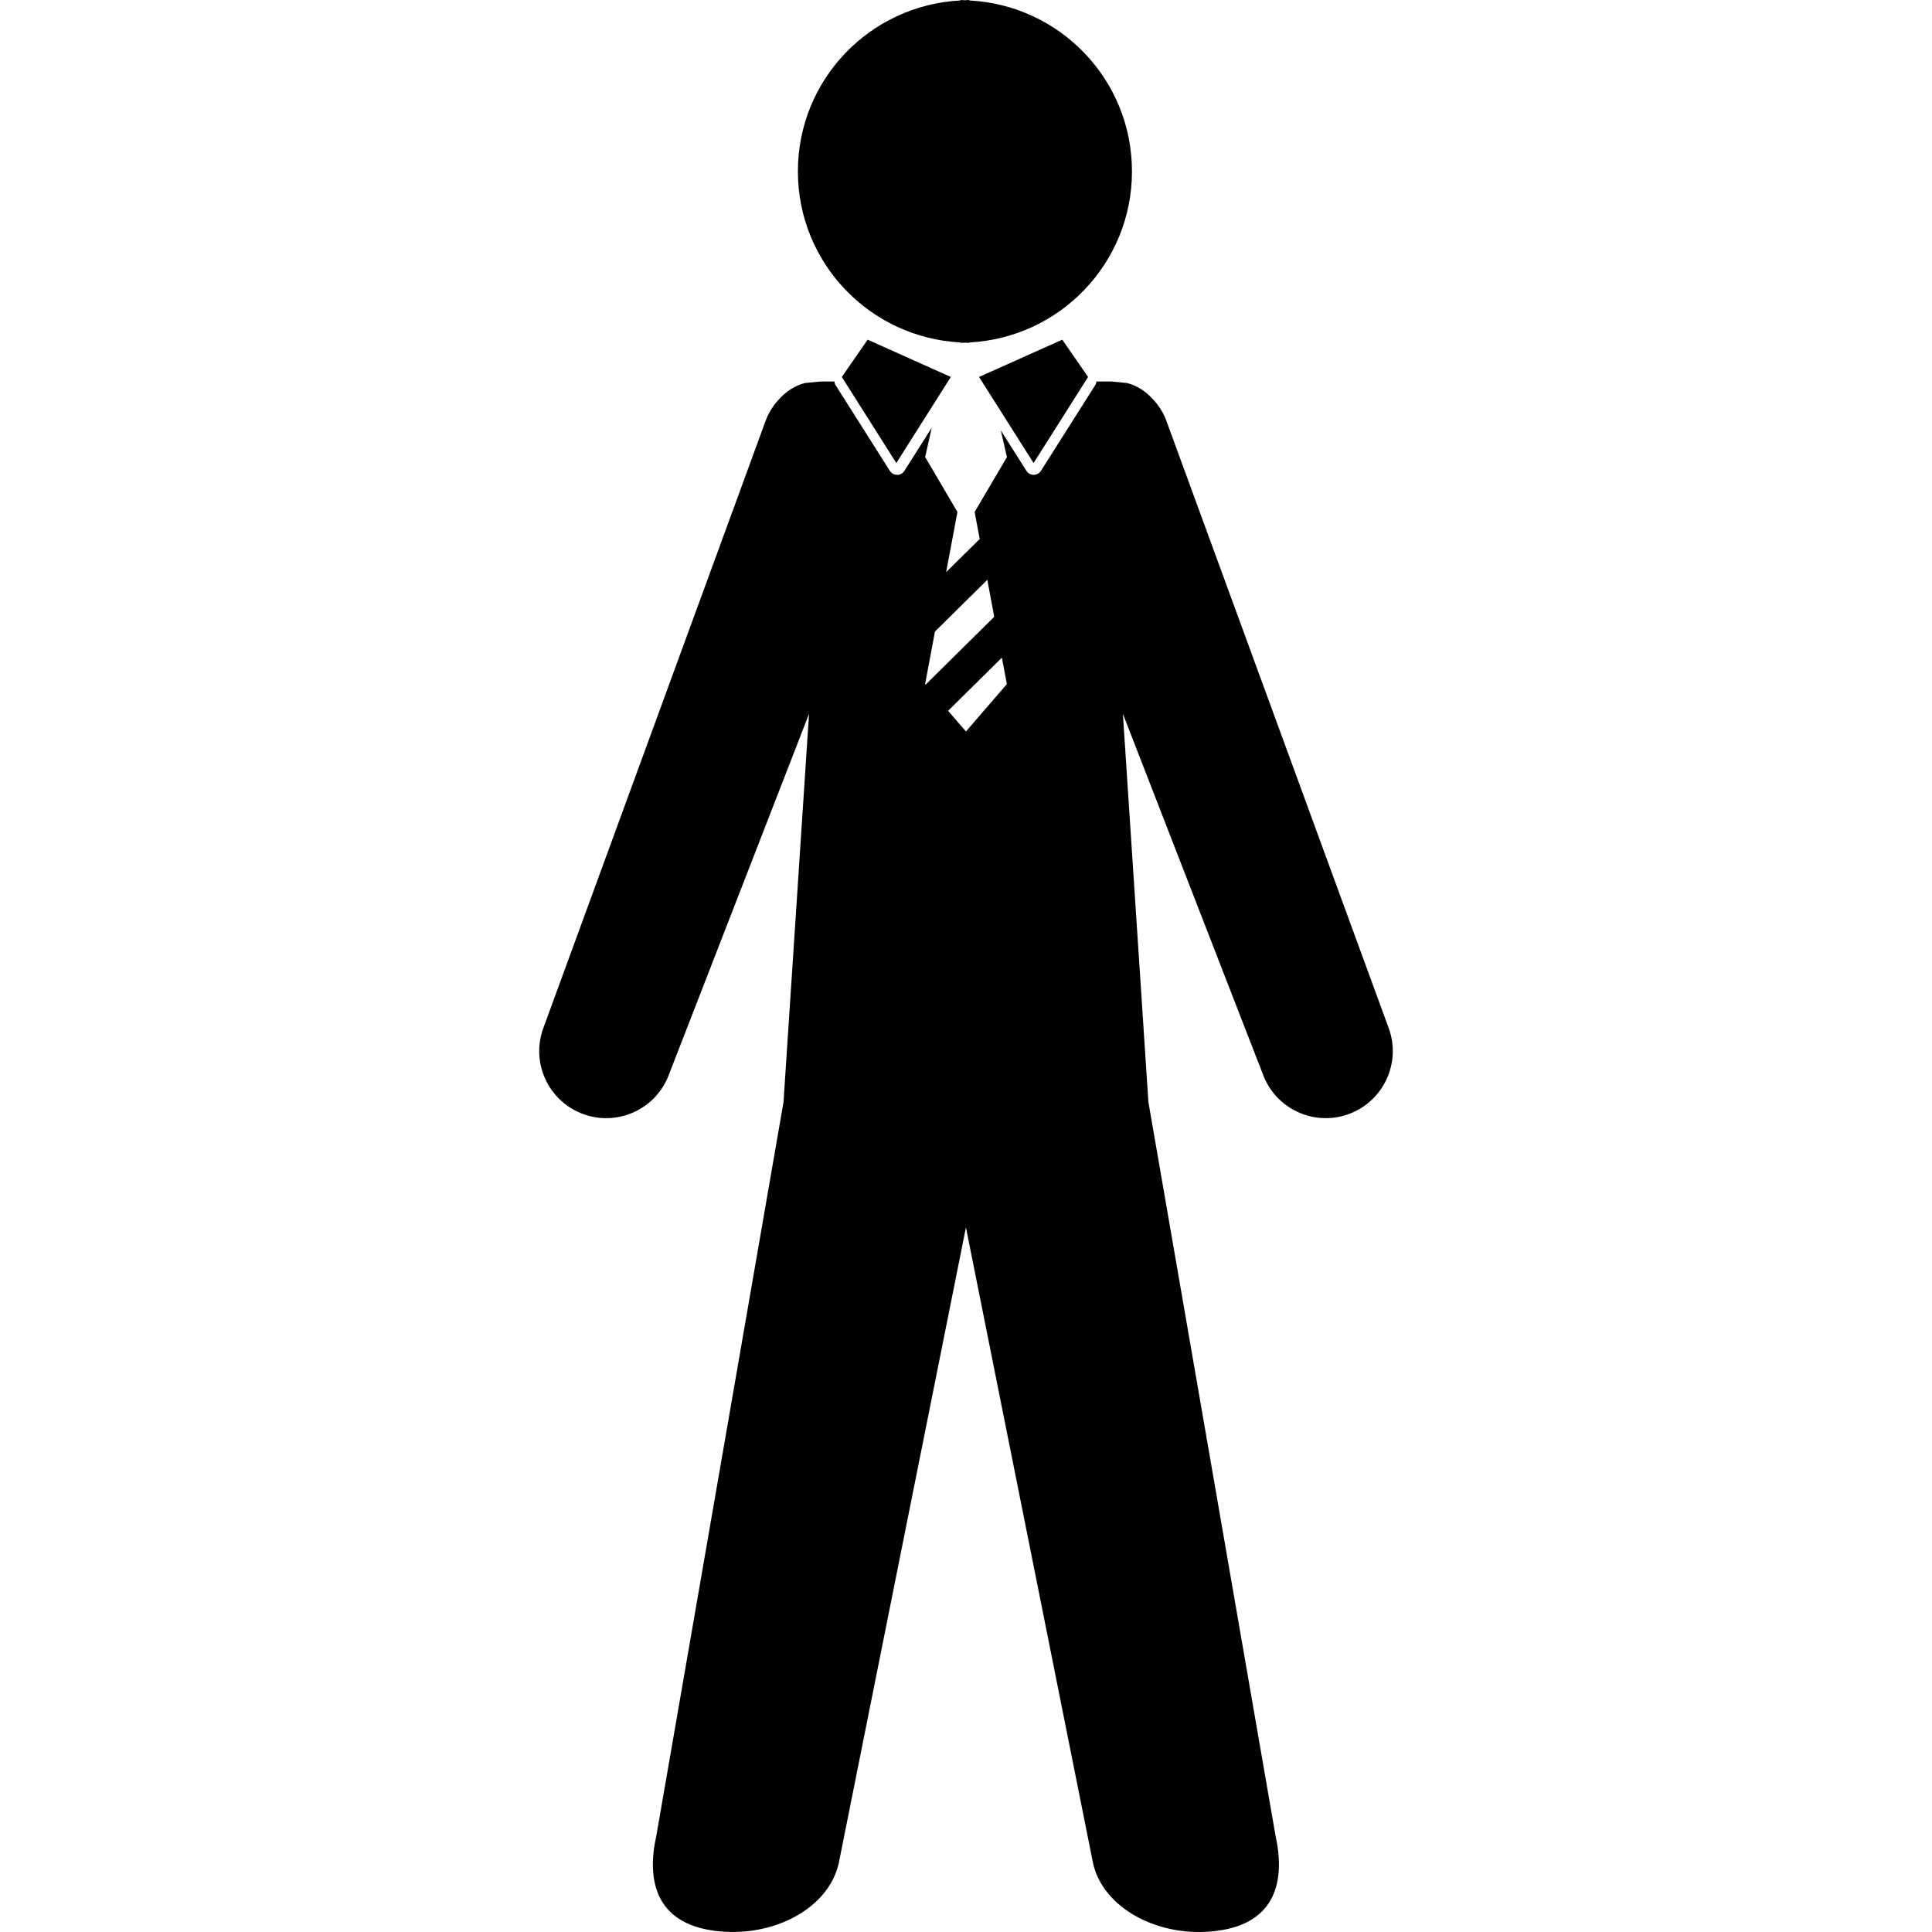 <?xml version="1.0" encoding="iso-8859-1"?>
<!-- Generator: Adobe Illustrator 16.0.0, SVG Export Plug-In . SVG Version: 6.00 Build 0)  -->
<!DOCTYPE svg PUBLIC "-//W3C//DTD SVG 1.1//EN" "http://www.w3.org/Graphics/SVG/1.1/DTD/svg11.dtd">
<svg version="1.1" id="Capa_1" xmlns="http://www.w3.org/2000/svg"  x="0px" y="0px"
	 width="297.551px" height="297.551px" viewBox="0 0 297.551 297.551" style="enable-background:new 0 0 297.551 297.551;"
	 xml:space="preserve">
<g>
	<g>
		<path d="M89.867,171.598c5.359,1.932,11.268-0.85,13.197-6.209l21.539-55.449l-3.933,59.799L101.09,282.694
			c-1.548,6.923-0.088,13.483,8.945,14.67c9.031,1.186,17.605-3.475,19.139-10.397l19.591-97.935l19.579,97.935
			c1.548,6.923,10.118,11.594,19.144,10.397c9.035-1.187,10.49-7.741,8.952-14.67l-19.573-112.966l-3.93-59.794l21.536,55.445
			c1.937,5.364,7.839,8.15,13.209,6.214c5.354-1.942,8.14-7.84,6.214-13.199l-34.284-93.641c-0.306-0.873-0.771-1.644-1.29-2.364
			c-0.015-0.021-0.03-0.036-0.041-0.057c-0.196-0.277-0.715-0.829-0.715-0.829c-1.093-1.235-2.444-2.115-3.981-2.509l-2.372-0.233
			h-2.361c-0.025,0.171-0.046,0.344-0.14,0.5l-8.394,13.256c-0.243,0.381-0.668,0.614-1.118,0.614c-0.451,0-0.875-0.233-1.119-0.614
			l-3.953-6.242l0.953,4.119l-4.974,8.454l0.779,4.164l-5.17,5.105l1.74-9.269l-4.974-8.454l1.018-4.525l-4.21,6.648
			c-0.243,0.381-0.668,0.614-1.124,0.614c-0.451,0-0.875-0.233-1.119-0.614l-8.394-13.256c-0.096-0.155-0.111-0.329-0.138-0.5
			h-2.175l-2.382,0.233c-1.538,0.394-2.884,1.274-3.987,2.509c0,0-0.507,0.552-0.709,0.829c-0.016,0.021-0.026,0.037-0.036,0.057
			c-0.516,0.72-0.977,1.496-1.29,2.364l-34.279,93.641C81.727,163.753,84.505,169.661,89.867,171.598z M155.07,105.359l-6.299,7.296
			l-2.752-3.182l8.283-8.187L155.07,105.359z M143.994,97.269l8.065-7.969l1.063,5.693l-10.571,10.452l-0.075-0.085L143.994,97.269z
			"/>
		<path d="M147.927,52.739v0.067c0.233,0,0.456-0.031,0.686-0.031c0.233,0.005,0.456,0.031,0.694,0.031v-0.067
			c13.947-0.723,25.029-12.229,25.029-26.339c0-14.121-11.082-25.611-25.029-26.325V0c-0.238,0-0.456,0.034-0.694,0.034
			c-0.23,0-0.453-0.034-0.686-0.034v0.07c-13.96,0.714-25.042,12.2-25.042,26.326C122.885,40.511,133.972,52.017,147.927,52.739z"/>
		<polygon points="138.044,71.313 146.438,58.057 133.627,52.314 129.65,58.057 		"/>
		<polygon points="150.785,58.057 159.184,71.313 167.578,58.057 163.601,52.314 		"/>
	</g>
</g>
<g>
</g>
<g>
</g>
<g>
</g>
<g>
</g>
<g>
</g>
<g>
</g>
<g>
</g>
<g>
</g>
<g>
</g>
<g>
</g>
<g>
</g>
<g>
</g>
<g>
</g>
<g>
</g>
<g>
</g>
</svg>
